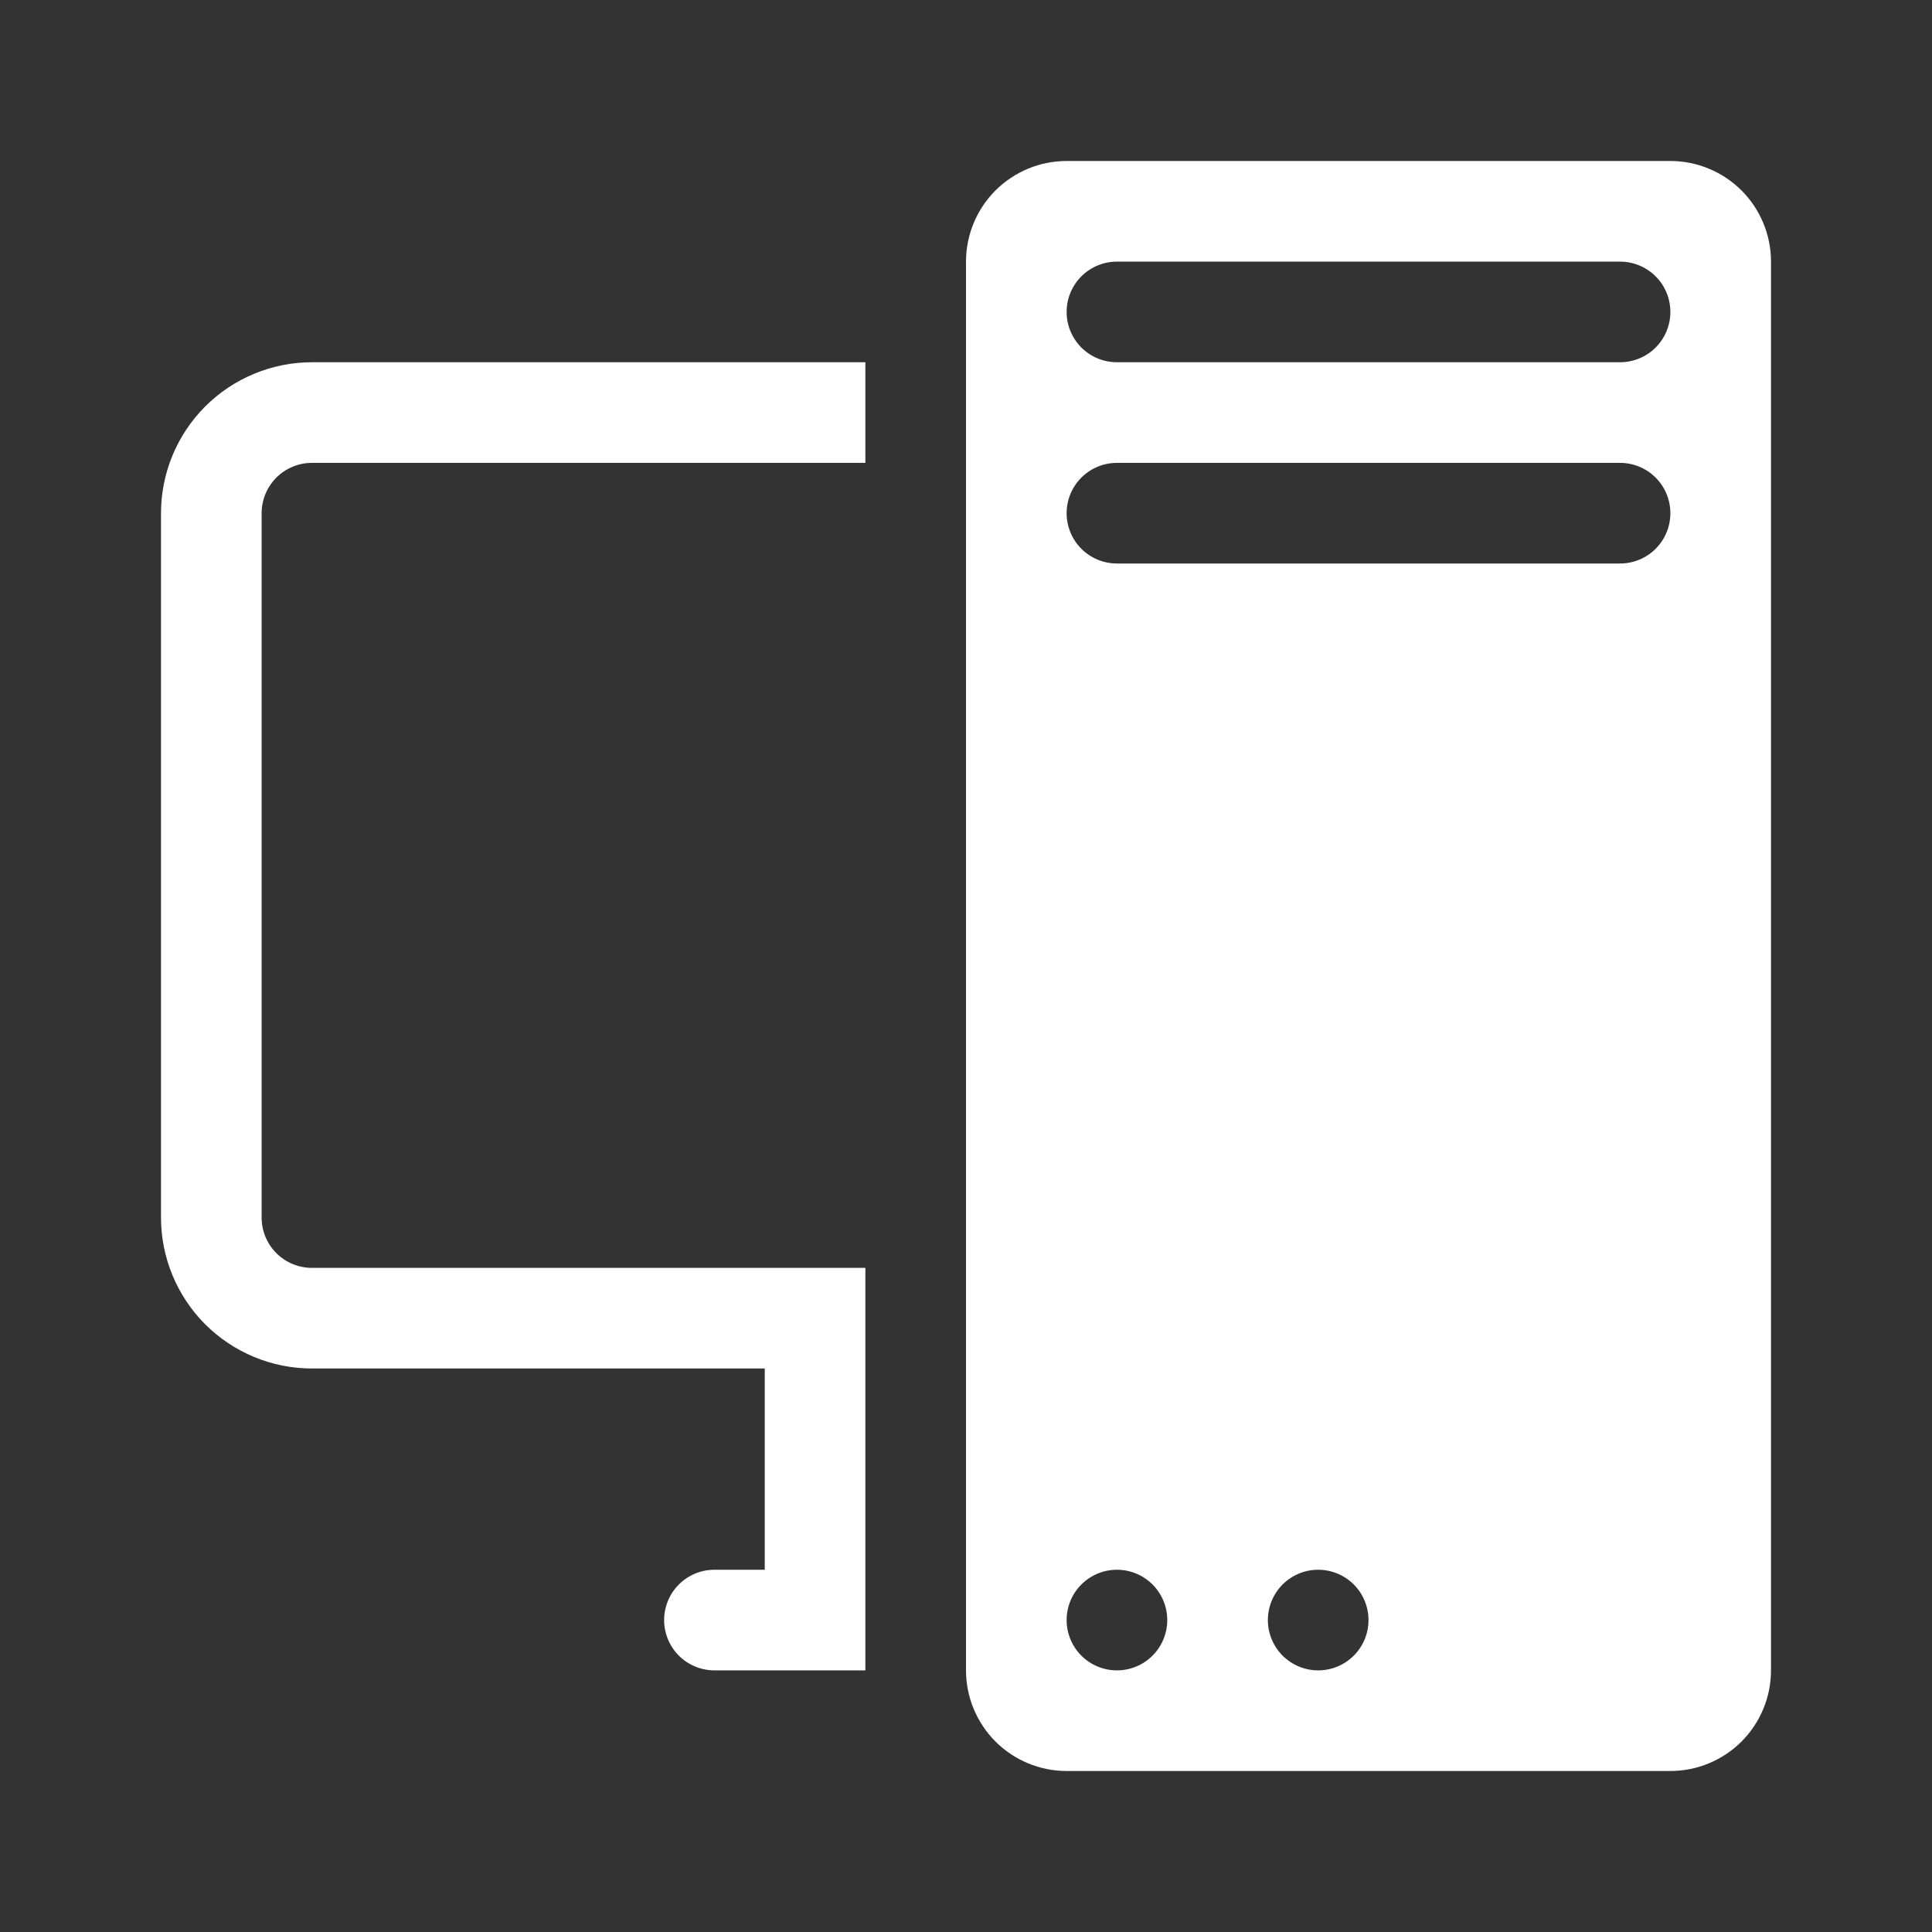 <svg width="24" height="24" viewBox="0 0 24 24" fill="none" xmlns="http://www.w3.org/2000/svg">
<rect x="0" y="0" width="24" height="24" fill="#333333" stroke="none"/>
<path d="M12 3.25C12 2.918 12.132 2.601 12.366 2.366C12.601 2.132 12.918 2 13.25 2H20.75C21.081 2 21.399 2.132 21.634 2.366C21.868 2.601 22 2.918 22 3.25V20.75C22 21.081 21.868 21.399 21.634 21.634C21.399 21.868 21.081 22 20.75 22H13.25C12.918 22 12.601 21.868 12.366 21.634C12.132 21.399 12 21.081 12 20.75V3.25ZM13.25 20.125C13.25 20.291 13.316 20.45 13.433 20.567C13.55 20.684 13.709 20.75 13.875 20.75C14.041 20.75 14.2 20.684 14.317 20.567C14.434 20.45 14.5 20.291 14.5 20.125C14.5 19.959 14.434 19.8 14.317 19.683C14.2 19.566 14.041 19.5 13.875 19.5C13.709 19.5 13.55 19.566 13.433 19.683C13.316 19.8 13.25 19.959 13.25 20.125ZM15.75 20.125C15.75 20.291 15.816 20.45 15.933 20.567C16.05 20.684 16.209 20.75 16.375 20.75C16.541 20.75 16.7 20.684 16.817 20.567C16.934 20.45 17 20.291 17 20.125C17 19.959 16.934 19.8 16.817 19.683C16.7 19.566 16.541 19.5 16.375 19.5C16.209 19.5 16.05 19.566 15.933 19.683C15.816 19.8 15.75 19.959 15.75 20.125ZM13.875 3.25C13.709 3.25 13.55 3.316 13.433 3.433C13.316 3.55 13.25 3.709 13.25 3.875C13.25 4.041 13.316 4.2 13.433 4.317C13.55 4.434 13.709 4.5 13.875 4.5H20.125C20.291 4.5 20.45 4.434 20.567 4.317C20.684 4.2 20.75 4.041 20.75 3.875C20.75 3.709 20.684 3.55 20.567 3.433C20.45 3.316 20.291 3.25 20.125 3.25H13.875ZM13.25 6.375C13.25 6.541 13.316 6.7 13.433 6.817C13.55 6.934 13.709 7 13.875 7H20.125C20.291 7 20.45 6.934 20.567 6.817C20.684 6.7 20.75 6.541 20.75 6.375C20.75 6.209 20.684 6.05 20.567 5.933C20.45 5.816 20.291 5.75 20.125 5.75H13.875C13.709 5.75 13.55 5.816 13.433 5.933C13.316 6.05 13.25 6.209 13.25 6.375ZM3.875 4.5C3.378 4.5 2.901 4.698 2.549 5.049C2.198 5.401 2 5.878 2 6.375L2 15.125C2 15.622 2.198 16.099 2.549 16.451C2.901 16.802 3.378 17 3.875 17H9.5V19.5H8.875C8.709 19.5 8.55 19.566 8.433 19.683C8.316 19.8 8.25 19.959 8.25 20.125C8.25 20.291 8.316 20.45 8.433 20.567C8.55 20.684 8.709 20.75 8.875 20.75H10.75V15.75H3.875C3.709 15.75 3.55 15.684 3.433 15.567C3.316 15.45 3.25 15.291 3.25 15.125V6.375C3.25 6.209 3.316 6.05 3.433 5.933C3.55 5.816 3.709 5.75 3.875 5.75H10.75V4.5H3.875Z" fill="white"/>
</svg>
